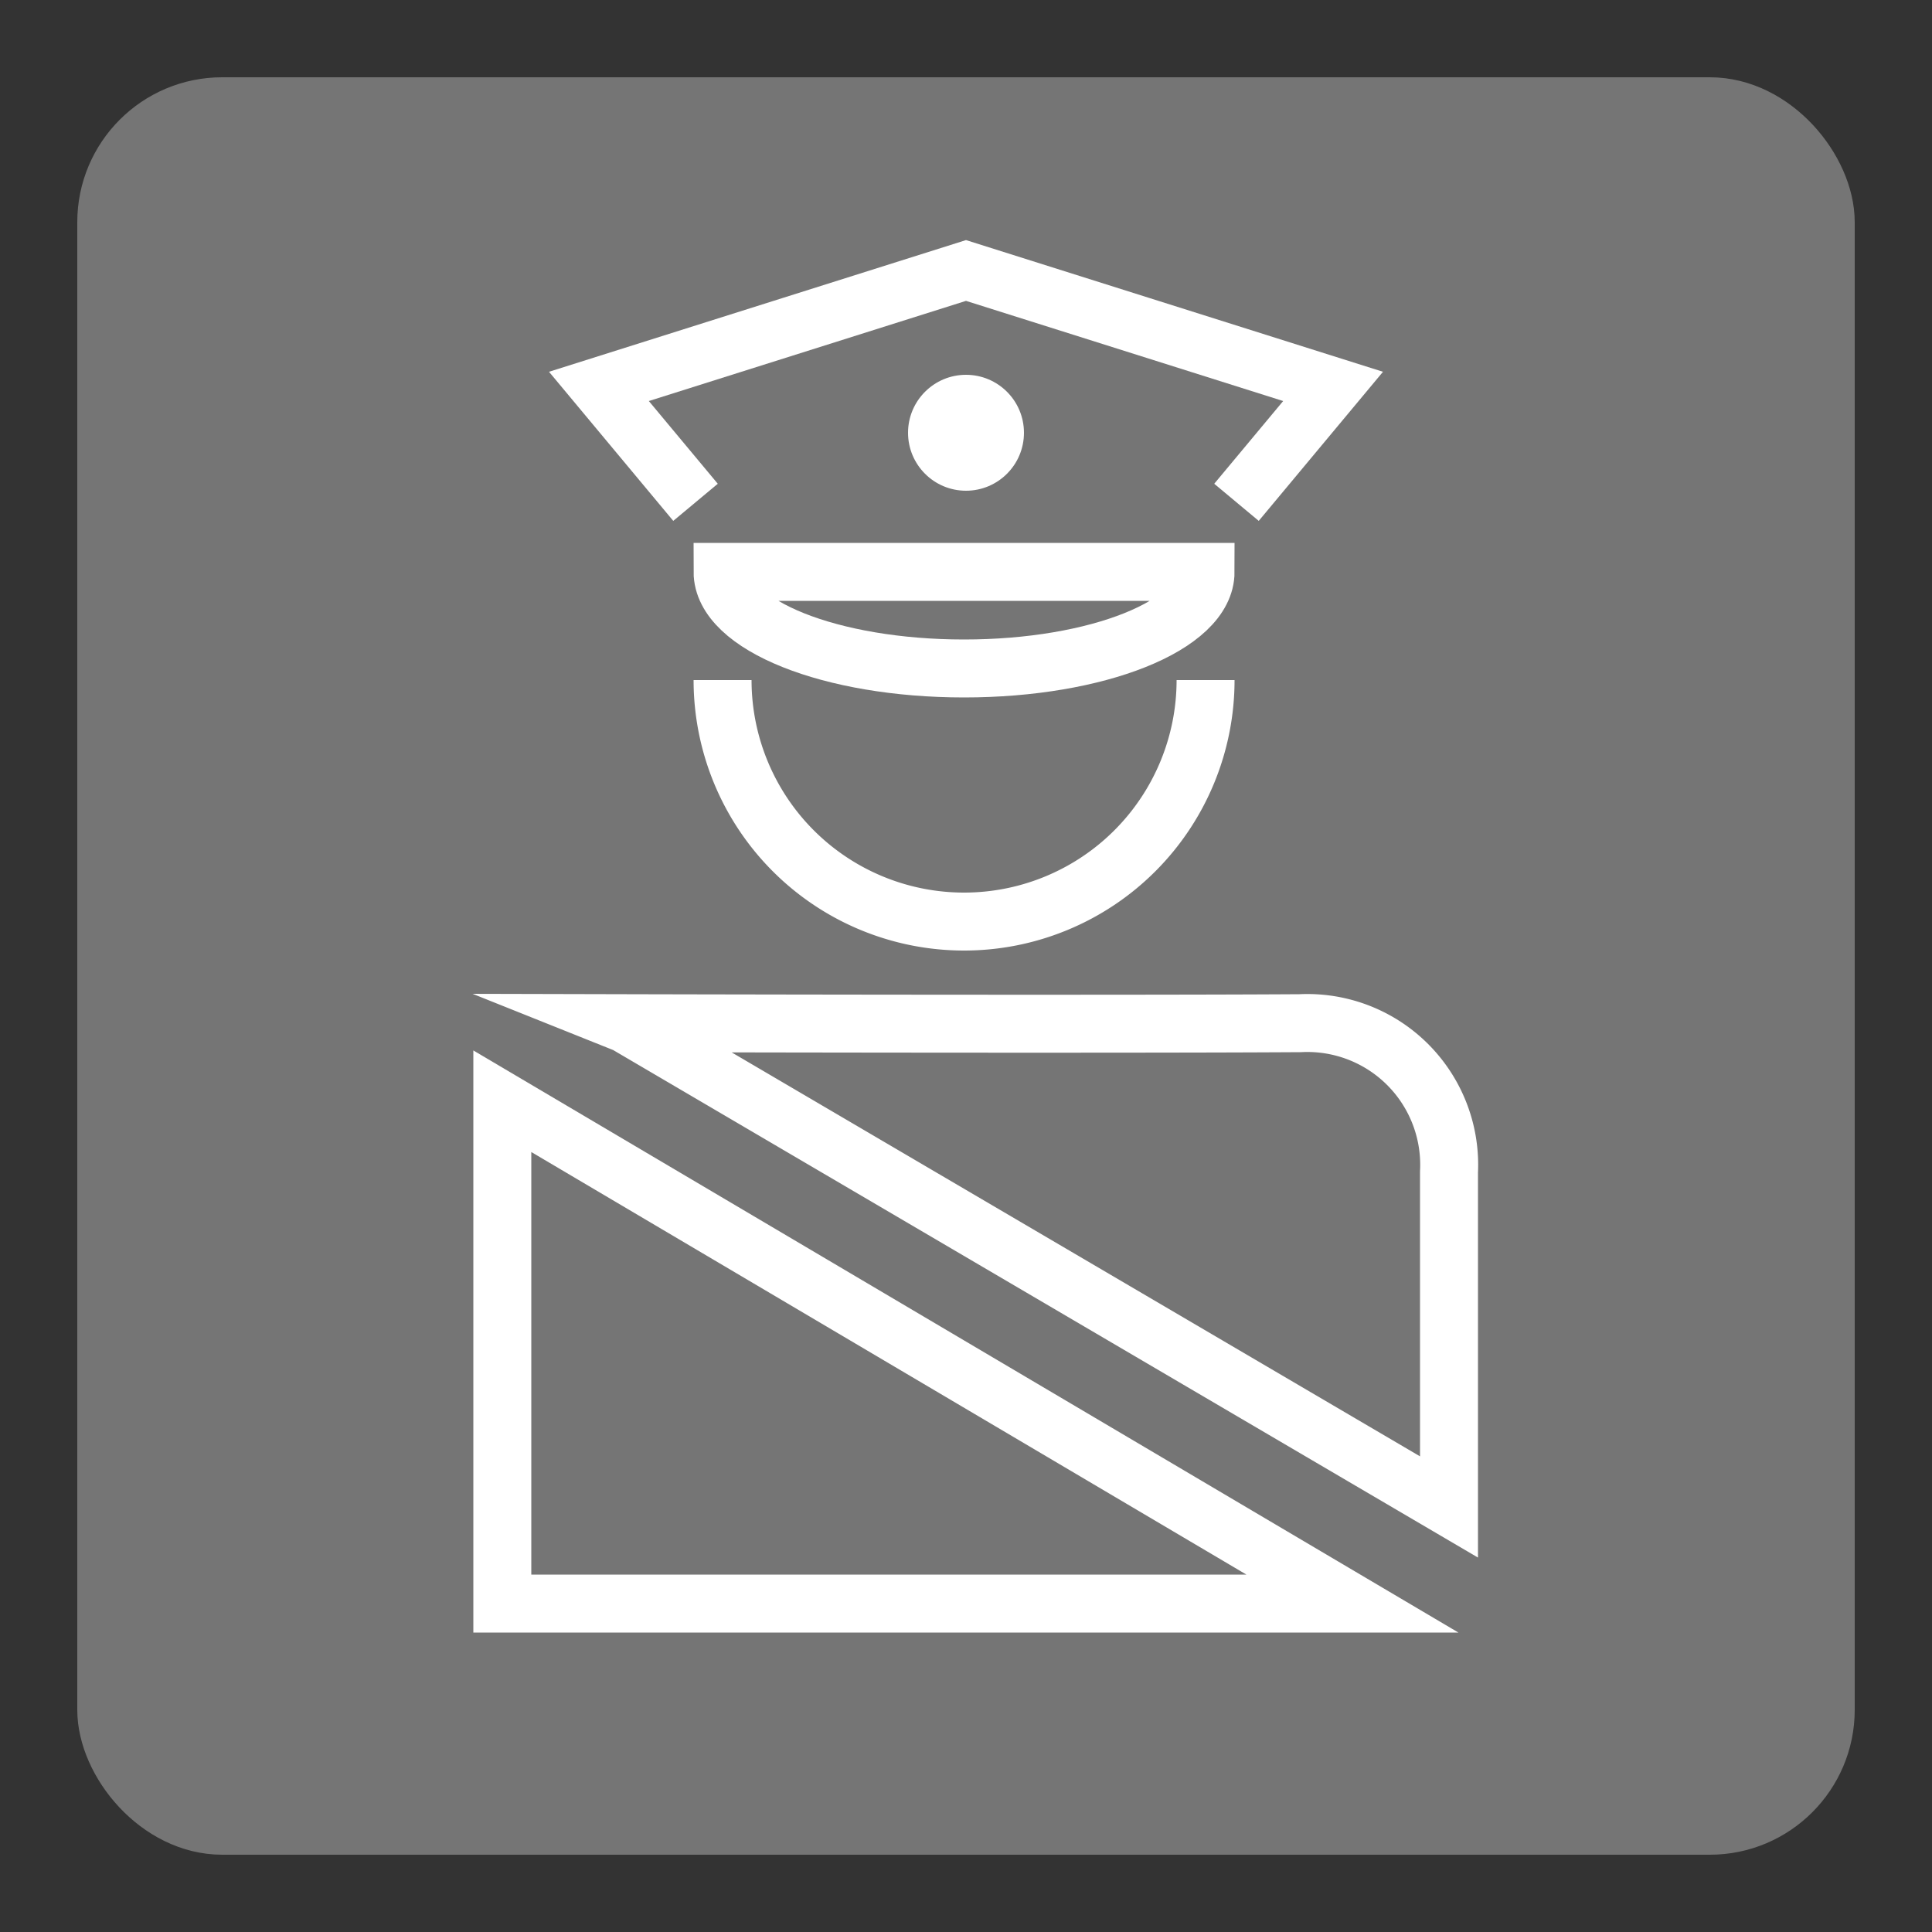 <svg xmlns="http://www.w3.org/2000/svg" viewBox="0 0 50 50"><rect x="0" y="0" width="50" height="50" fill="#333333" stroke="none"/><defs><linearGradient id="Background"><stop offset="0" stop-color="#757575" /></linearGradient><linearGradient id="Frame"><stop offset="0" stop-color="#757575" /></linearGradient><linearGradient id="Pictogram"><stop offset="0" stop-color="#ffffff" /></linearGradient></defs><rect fill="url(#Background)" height="44.5" rx="3" width="44.5" x="2.75" y="2.75" /><rect fill="none" height="44.5" rx="3" stroke="url(#Frame)" stroke-miterlimit="10" stroke-width="1.5" width="44.5" x="2.75" y="2.75" /><polygon fill="none" points="35 41.5 13 28.5 13 41.5" stroke="url(#Pictogram)" stroke-miterlimit="10" stroke-width="1.5" /><path d="m16.2 26.5 21.3 12.5v-8.67a3.67 3.67 0 0 0-3.85-3.85c-5.01 0.031-17.5 0-17.5 0z" fill="none" stroke="url(#Pictogram)" stroke-miterlimit="10" stroke-width="1.5" /><polyline fill="none" points="32 13 34.5 10 25 7 15.5 10 18 13" stroke="url(#Pictogram)" stroke-miterlimit="10" stroke-width="1.5" /><circle cx="25" cy="11.2" fill="url(#Pictogram)" r="1.5" /><path d="m31.2 17.6a6.25 6.25 0 0 1-12.5 0" fill="none" stroke="url(#Pictogram)" stroke-miterlimit="10" stroke-width="1.5" /><path d="m31.2 14.8c0 1.38-2.8 2.5-6.25 2.5s-6.25-1.12-6.25-2.5z" fill="none" stroke="url(#Pictogram)" stroke-miterlimit="10" stroke-width="1.5" /></svg>